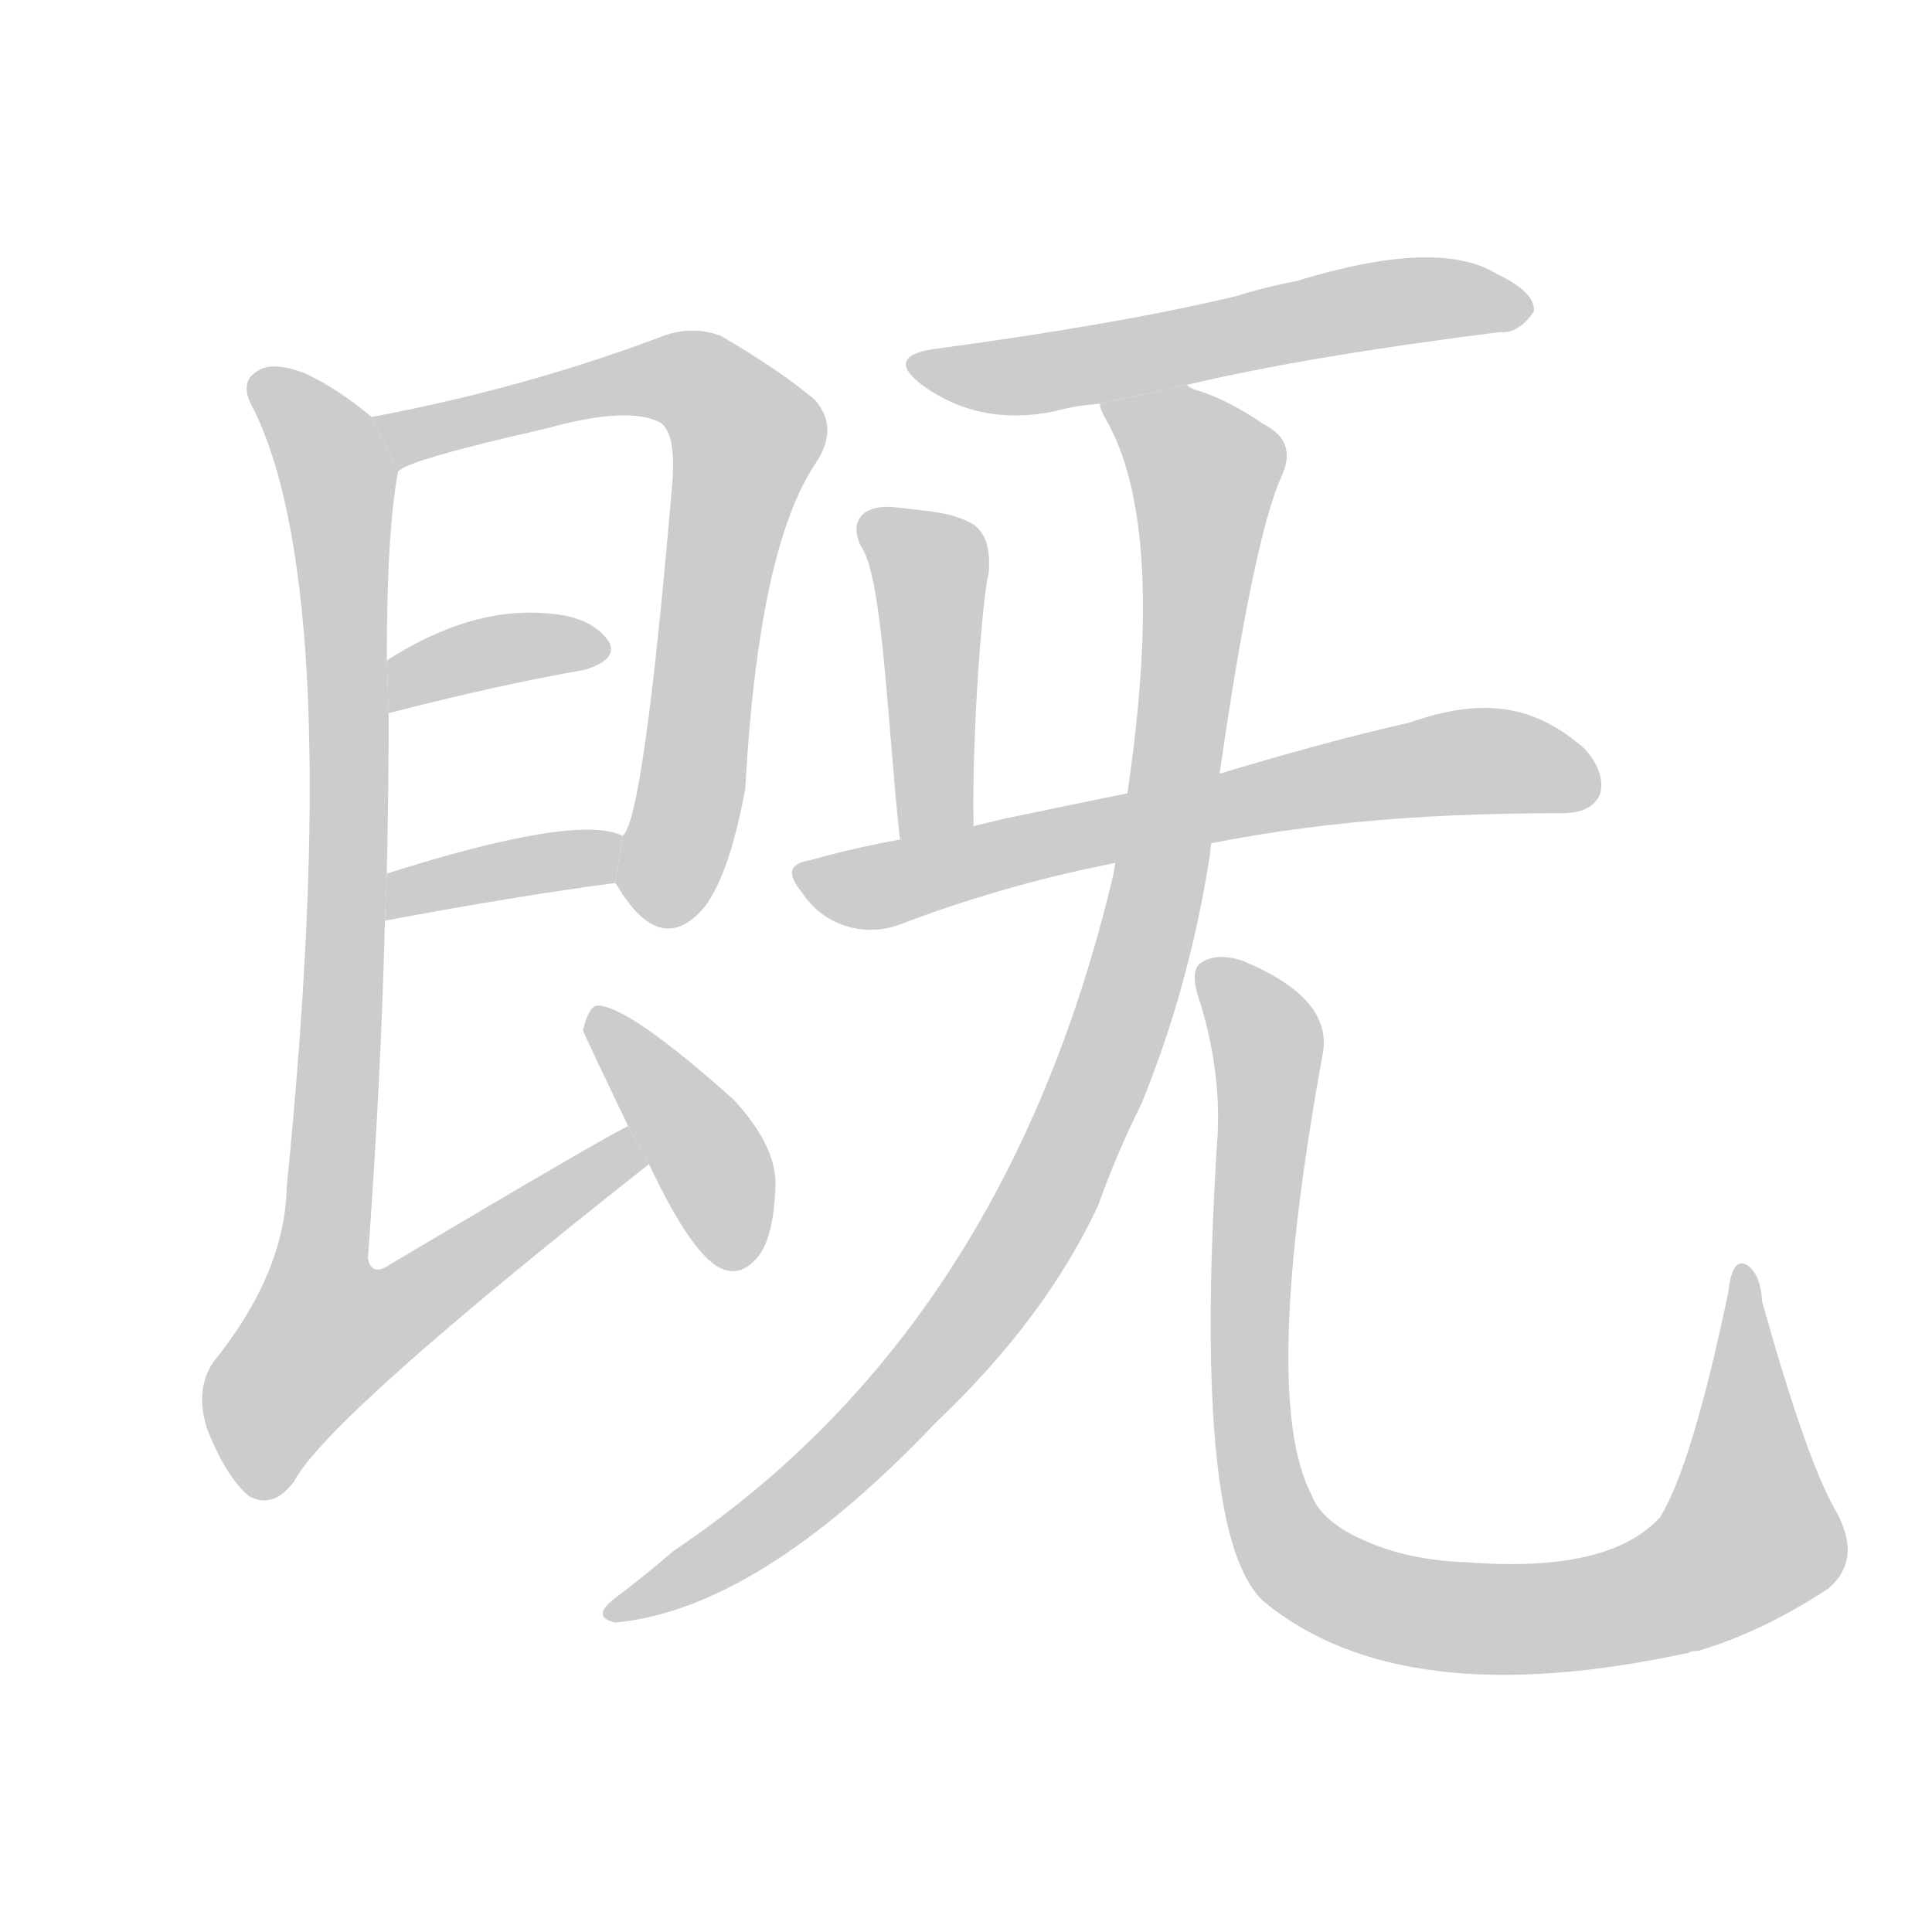 <!--
AnimCJK 2016-2017 Copyright Francois Mizessyn, http://gooo.free.fr/animCJK/
Derived from:
    MakeMeAHanzi project - https://github.com/skishore/makemeahanzi
    Arphic PL KaitiM GB - https://apps.ubuntu.com/cat/applications/precise/fonts-arphic-gkai00mp/
    Arphic PL UKai - https://apps.ubuntu.com/cat/applications/fonts-arphic-ukai/
You can redistribute and/or modify this file under the terms of the Arphic Public License
as published by Arphic Technology Co., Ltd.
You should have received a copy of this license (the directory "APL") along with this file;
if not, see http://ftp.gnu.org/non-gnu/chinese-fonts-truetype/LICENSE.
-->
<svg id="z26082" class="acjk" version="1.1" viewBox="0 0 1024 1024" xmlns="http://www.w3.org/2000/svg" xmlns:xlink="http://www.w3.org/1999/xlink">
<style>
<![CDATA[
	@keyframes z26082k {
		from {
			stroke:#c00;
			stroke-dashoffset:3000;
		}
		75% {
			stroke:#c00;
			stroke-dashoffset:0;
		}
		to {
			stroke:#000;
		}
	}
	#z26082 path[clip-path] {
		animation:z26082k 1s linear both;
		stroke-dasharray:3000;
		stroke-width:128;
		stroke-linecap:round;
		fill:none;
	}
	#z26082 path[clip-path="url(#z26082c1)"] {animation-delay:1s;}
	#z26082 path[clip-path="url(#z26082c2)"] {animation-delay:2s;}
	#z26082 path[clip-path="url(#z26082c3)"] {animation-delay:3s;}
	#z26082 path[clip-path="url(#z26082c4)"] {animation-delay:4s;}
	#z26082 path[clip-path="url(#z26082c5)"] {animation-delay:5s;}
	#z26082 path[clip-path="url(#z26082c6)"] {animation-delay:6s;}
	#z26082 path[clip-path="url(#z26082c7)"] {animation-delay:7s;}
	#z26082 path[clip-path="url(#z26082c8)"] {animation-delay:8s;}
	#z26082 path[clip-path="url(#z26082c9)"] {animation-delay:9s;}
	#z26082 path[clip-path="url(#z26082c10)"] {animation-delay:10s;}
	#z26082 path {fill:#ccc;}
]]>
</style>
<g transform="scale(1,-1) translate(0,-900)">
	<path id="z26082d1" d="M326 432Q327 431 330 426Q352 393 374 420Q387 438 395 482Q402 609 432 654Q445 673 432 688Q413 704 382 722Q366 728 349 721Q277 694 197 679L211 650Q215 656 290 673Q333 685 350 676Q359 670 356 640Q341 465 330 457L326 432Z"/>
	<path id="z26082d2" d="M206 522Q264 537 310 545Q329 551 322 561Q312 574 288 575Q249 578 205 550L206 522Z"/>
	<path id="z26082d3" d="M204 412Q273 425 326 432L330 457Q306 469 205 437L204 412Z"/>
	<path id="z26082d4" d="M333 303Q330 303 207 230Q197 223 195 233Q202 329 204 412L205 437Q206 482 206 522L205 550Q205 619 211 650L197 679Q179 694 162 702Q144 709 136 703Q126 697 135 682Q183 582 152 271Q151 225 113 178Q103 163 110 142Q120 117 132 107Q145 100 156 115Q174 149 344 283L333 303Z"/>
	<path id="z26082d5" d="M344 283Q368 232 384 227Q393 224 401 233Q410 243 411 271Q412 292 389 317Q332 368 316 367Q312 366 309 354Q309 353 333 303L344 283Z"/>
	<path id="z26082d6" d="M629 696Q692 711 795 724Q805 723 813 735Q814 745 793 755Q762 774 687 751Q671 748 655 743Q592 728 495 715Q468 711 490 695Q520 674 559 682Q569 685 583 686L629 696Z"/>
	<path id="z26082d7" d="M477 455C470 519 468 595 456 611C453 618 453 624 458 628C462 631 468 632 476 631C491 629 504 629 516 622C523 617 525 608 524 596C521 586 515 513 516 462L503 459C494 457 485 456 477 455Z"/>
	<path id="z26082d8" d="M618 448C684 463 748 469 828 469C838 469 845 472 848 479C850 486 848 494 840 503C814 526 787 531 747 517C716 510 683 501 640 488L605 481C580 476 556 471 532 466L503 459C479 456 454 451 429 444C418 442 417 437 425 427C431 418 439 412 449 409C459 406 469 407 477 410C511 423 548 434 588 442Z"/>
	<path id="z26082d9" d="M646 487Q664 613 679 647Q688 666 670 675Q651 688 635 693Q631 694 629 696L583 686Q583 683 586 678Q619 621 597 476L590 436Q533 196 357 78Q342 65 326 53Q313 43 326 40Q402 47 496 146Q554 201 582 261Q592 289 605 315Q630 376 641 445L646 487Z"/>
	<path id="z26082d10" d="M972 101Q957 128 934 210Q933 226 925 230Q918 233 916 215Q897 124 880 96Q853 66 777 72Q746 73 722 84Q700 94 695 108Q668 160 701 341Q707 371 658 391Q645 395 637 390Q630 386 636 369Q648 330 645 293Q632 85 670 51Q743 -9 895 24Q896 25 900 25Q934 35 969 58Q988 74 972 101Z"/>
	<defs>
		<clipPath id="z26082c1"><use xlink:href="#z26082d1"/></clipPath>
		<clipPath id="z26082c2"><use xlink:href="#z26082d2"/></clipPath>
		<clipPath id="z26082c3"><use xlink:href="#z26082d3"/></clipPath>
		<clipPath id="z26082c4"><use xlink:href="#z26082d4"/></clipPath>
		<clipPath id="z26082c5"><use xlink:href="#z26082d5"/></clipPath>
		<clipPath id="z26082c6"><use xlink:href="#z26082d6"/></clipPath>
		<clipPath id="z26082c7"><use xlink:href="#z26082d7"/></clipPath>
		<clipPath id="z26082c8"><use xlink:href="#z26082d8"/></clipPath>
		<clipPath id="z26082c9"><use xlink:href="#z26082d9"/></clipPath>
		<clipPath id="z26082c10"><use xlink:href="#z26082d10"/></clipPath>
	</defs>
	<path pathLength="2999" clip-path="url(#z26082c1)" d="M204 676L352 701L391 679L345 416"/>
	<path pathLength="2999" clip-path="url(#z26082c2)" d="M211 531L318 557"/>
	<path pathLength="2999" clip-path="url(#z26082c3)" d="M208 420L324 448"/>
	<path pathLength="2999" clip-path="url(#z26082c4)" d="M137 698L181 637L181 359L151 176L173 160L336 294"/>
	<path pathLength="2999" clip-path="url(#z26082c5)" d="M318 361L379 281L389 232"/>
	<path pathLength="2999" clip-path="url(#z26082c6)" d="M490 705L808 736"/>
	<path pathLength="2999" clip-path="url(#z26082c7)" d="M461 624L493 598L493 458"/>
	<path pathLength="2999" clip-path="url(#z26082c8)" d="M427 437L776 496L844 488"/>
	<path pathLength="2999" clip-path="url(#z26082c9)" d="M591 680L642 644L582 326L488 168L327 47"/>
	<path pathLength="2999" clip-path="url(#z26082c10)" d="M642 383L672 346L664 139L697 66L807 42L914 71L934 97L922 220"/>
</g>
</svg>